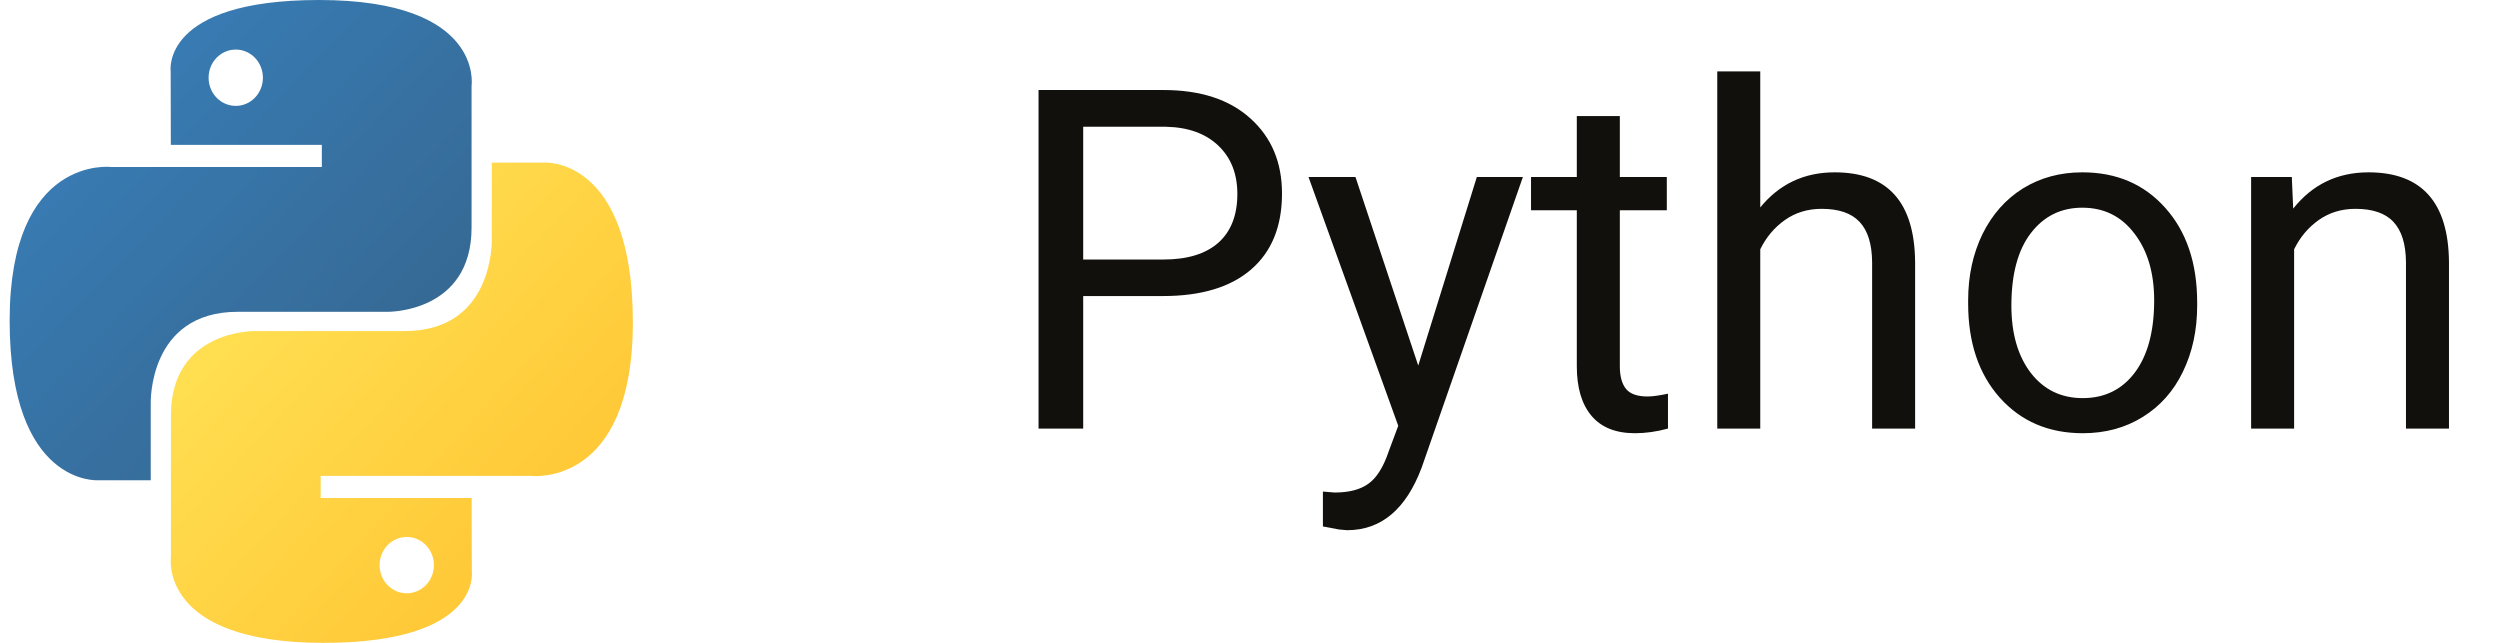 <svg width="105" height="27" viewBox="0 0 105 27" fill="none" xmlns="http://www.w3.org/2000/svg">
<g clip-path="url(#clip0_1_879)">
<path d="M13.398 0C6.753 4.91597e-07 7.168 2.988 7.168 2.988L7.175 6.084H13.517V7.013H4.657C4.657 7.013 0.405 6.513 0.405 13.465C0.405 20.417 4.116 20.171 4.116 20.171H6.331V16.945C6.331 16.945 6.212 13.096 9.983 13.096C13.755 13.096 16.272 13.096 16.272 13.096C16.272 13.096 19.806 13.156 19.806 9.555C19.806 5.955 19.806 3.602 19.806 3.602C19.806 3.602 20.342 0 13.398 0ZM9.902 2.082C10.533 2.082 11.042 2.61 11.042 3.265C11.042 3.919 10.533 4.447 9.902 4.447C9.271 4.447 8.761 3.919 8.761 3.265C8.761 2.61 9.271 2.082 9.902 2.082Z" fill="url(#paint0_linear_1_879)"/>
<path d="M13.587 27C20.232 27 19.817 24.012 19.817 24.012L19.809 20.916H13.468V19.987H22.328C22.328 19.987 26.58 20.487 26.58 13.535C26.58 6.583 22.869 6.829 22.869 6.829H20.654V10.055C20.654 10.055 20.773 13.904 17.002 13.904C13.23 13.904 10.713 13.904 10.713 13.904C10.713 13.904 7.179 13.844 7.179 17.445C7.179 21.045 7.179 23.398 7.179 23.398C7.179 23.398 6.642 27 13.587 27ZM17.083 24.918C16.452 24.918 15.943 24.39 15.943 23.735C15.943 23.081 16.452 22.553 17.083 22.553C17.714 22.553 18.224 23.081 18.224 23.735C18.224 24.39 17.714 24.918 17.083 24.918Z" fill="url(#paint1_linear_1_879)"/>
</g>
<path d="M45.494 12.434V18H43.619V3.781H48.863C50.419 3.781 51.637 4.178 52.516 4.973C53.401 5.767 53.844 6.818 53.844 8.127C53.844 9.507 53.411 10.572 52.545 11.32C51.685 12.062 50.452 12.434 48.844 12.434H45.494ZM45.494 10.9H48.863C49.866 10.9 50.634 10.666 51.168 10.197C51.702 9.722 51.969 9.038 51.969 8.146C51.969 7.3 51.702 6.623 51.168 6.115C50.634 5.607 49.902 5.344 48.971 5.324H45.494V10.9ZM59.566 15.354L62.027 7.434H63.961L59.713 19.631C59.055 21.389 58.01 22.268 56.578 22.268L56.236 22.238L55.562 22.111V20.646L56.051 20.686C56.663 20.686 57.138 20.562 57.476 20.314C57.822 20.067 58.105 19.615 58.326 18.957L58.726 17.883L54.957 7.434H56.93L59.566 15.354ZM68.033 4.875V7.434H70.006V8.83H68.033V15.383C68.033 15.806 68.121 16.125 68.297 16.34C68.472 16.548 68.772 16.652 69.195 16.652C69.403 16.652 69.69 16.613 70.055 16.535V18C69.579 18.13 69.117 18.195 68.668 18.195C67.861 18.195 67.252 17.951 66.842 17.463C66.431 16.975 66.226 16.281 66.226 15.383V8.83H64.303V7.434H66.226V4.875H68.033ZM73.931 8.713C74.732 7.73 75.774 7.238 77.056 7.238C79.29 7.238 80.416 8.498 80.435 11.018V18H78.629V11.008C78.622 10.246 78.447 9.683 78.101 9.318C77.763 8.954 77.232 8.771 76.51 8.771C75.924 8.771 75.409 8.928 74.967 9.24C74.524 9.553 74.179 9.963 73.931 10.471V18H72.125V3H73.931V8.713ZM82.662 12.619C82.662 11.584 82.864 10.653 83.267 9.826C83.678 8.999 84.244 8.361 84.967 7.912C85.696 7.463 86.526 7.238 87.457 7.238C88.896 7.238 90.058 7.736 90.943 8.732C91.835 9.729 92.281 11.053 92.281 12.707V12.834C92.281 13.863 92.083 14.787 91.685 15.607C91.295 16.421 90.732 17.056 89.996 17.512C89.267 17.967 88.427 18.195 87.476 18.195C86.044 18.195 84.882 17.697 83.99 16.701C83.105 15.705 82.662 14.387 82.662 12.746V12.619ZM84.478 12.834C84.478 14.006 84.749 14.947 85.289 15.656C85.836 16.366 86.565 16.721 87.476 16.721C88.394 16.721 89.124 16.363 89.664 15.646C90.204 14.924 90.475 13.915 90.475 12.619C90.475 11.46 90.198 10.523 89.644 9.807C89.097 9.084 88.368 8.723 87.457 8.723C86.565 8.723 85.846 9.077 85.299 9.787C84.752 10.497 84.478 11.512 84.478 12.834ZM96.256 7.434L96.314 8.762C97.122 7.746 98.176 7.238 99.478 7.238C101.711 7.238 102.838 8.498 102.857 11.018V18H101.051V11.008C101.044 10.246 100.868 9.683 100.523 9.318C100.185 8.954 99.654 8.771 98.931 8.771C98.346 8.771 97.831 8.928 97.388 9.24C96.946 9.553 96.601 9.963 96.353 10.471V18H94.547V7.434H96.256Z" fill="#12100C"/>
<defs>
<linearGradient id="paint0_linear_1_879" x1="2.92" y1="2.36" x2="16.334" y2="15.339" gradientUnits="userSpaceOnUse">
<stop stop-color="#387EB8"/>
<stop offset="1" stop-color="#366994"/>
</linearGradient>
<linearGradient id="paint1_linear_1_879" x1="10.882" y1="10.926" x2="25.264" y2="24.215" gradientUnits="userSpaceOnUse">
<stop stop-color="#FFE052"/>
<stop offset="1" stop-color="#FFC331"/>
</linearGradient>
<clipPath id="clip0_1_879">
<rect width="26.176" height="27" fill="white" transform="translate(0.405)"/>
</clipPath>
</defs>
</svg>
